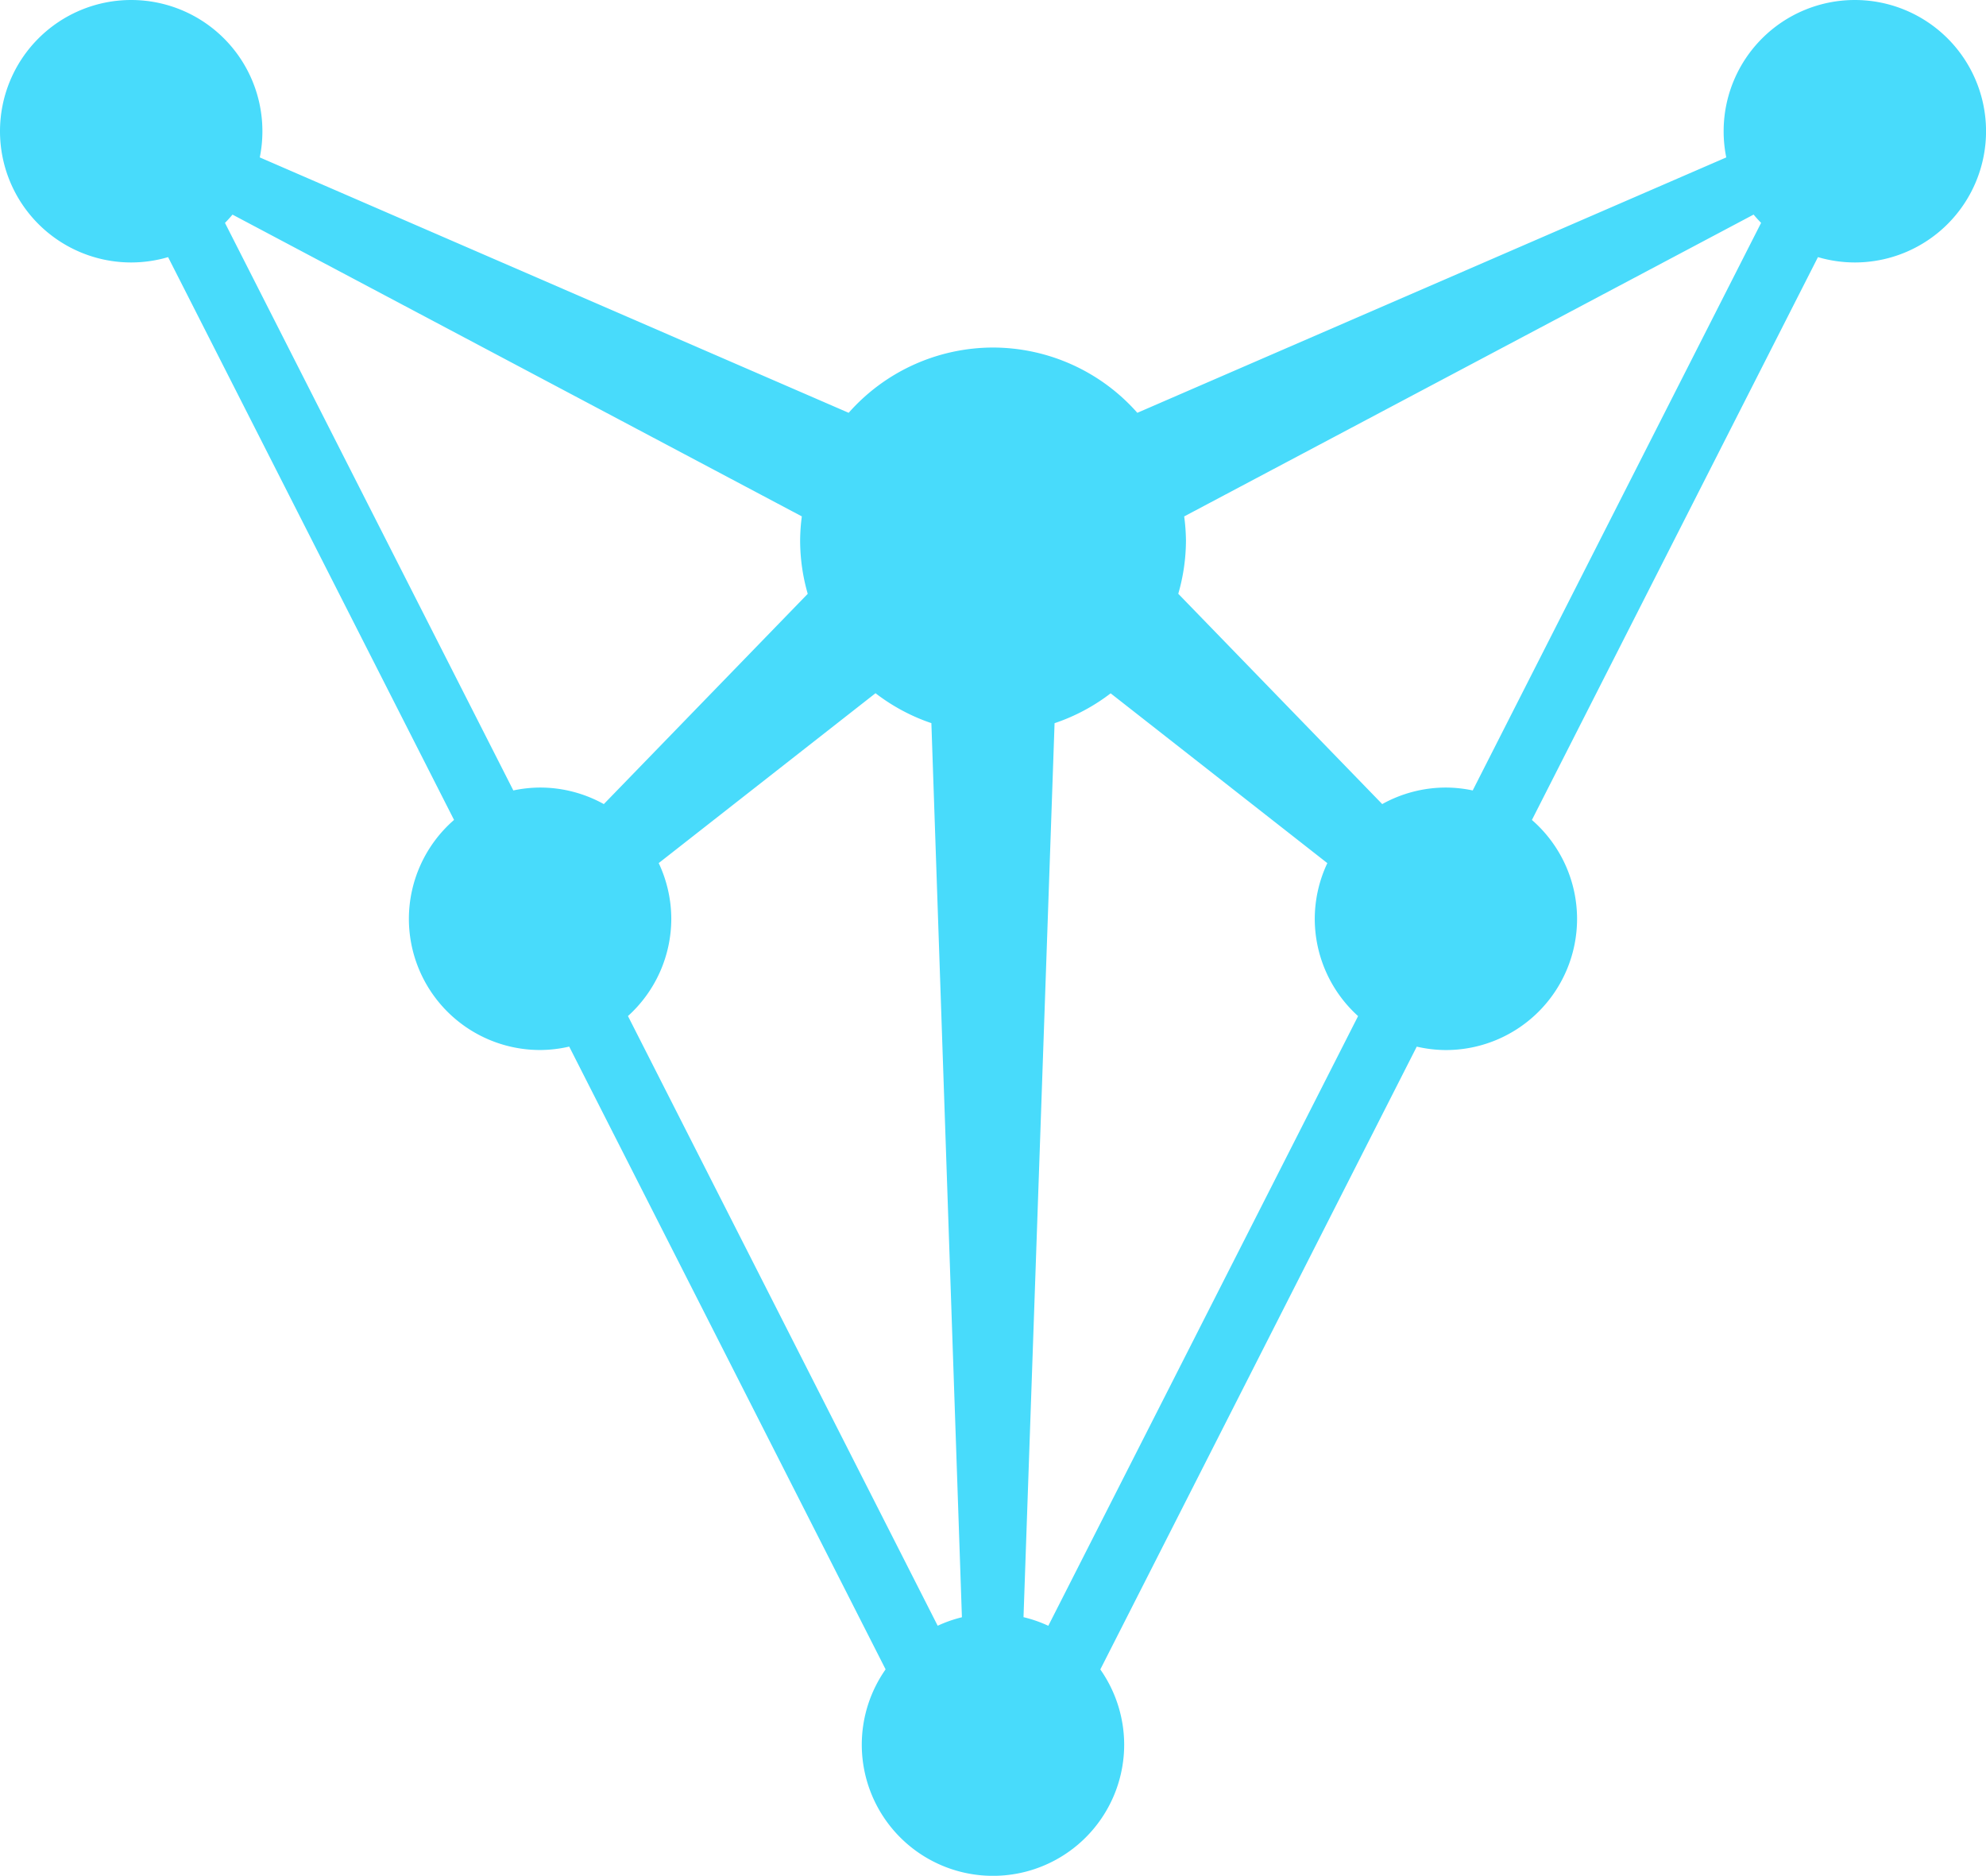 <?xml version="1.0" encoding="UTF-8" standalone="no"?>
<svg
   xmlns:dc="http://purl.org/dc/elements/1.1/"
   xmlns:cc="http://creativecommons.org/ns#"
   xmlns:rdf="http://www.w3.org/1999/02/22-rdf-syntax-ns#"
   xmlns:svg="http://www.w3.org/2000/svg"
   xmlns="http://www.w3.org/2000/svg"
   xmlns:sodipodi="http://sodipodi.sourceforge.net/DTD/sodipodi-0.dtd"
   xmlns:inkscape="http://www.inkscape.org/namespaces/inkscape"
   width="44.685mm"
   height="42.196mm"
   viewBox="0 0 44.685 42.196"
   version="1.1"
   id="svg1355"
   inkscape:version="1.0 (4035a4fb49, 2020-05-01)"
   sodipodi:docname="viinum_icon.svg">
  <defs
     id="defs1349" />
  <sodipodi:namedview
     id="base"
     pagecolor="#ffffff"
     bordercolor="#666666"
     borderopacity="1.0"
     inkscape:pageopacity="0.0"
     inkscape:pageshadow="2"
     inkscape:zoom="1.3187822"
     inkscape:cx="150.20973"
     inkscape:cy="44.914379"
     inkscape:document-units="mm"
     inkscape:current-layer="layer1"
     inkscape:document-rotation="0"
     showgrid="false"
     fit-margin-top="0"
     fit-margin-left="0"
     fit-margin-right="0"
     fit-margin-bottom="0"
     inkscape:window-width="1920"
     inkscape:window-height="1017"
     inkscape:window-x="1912"
     inkscape:window-y="-8"
     inkscape:window-maximized="1" />
  <g
     inkscape:label="Laag 1"
     inkscape:groupmode="layer"
     id="layer1"
     transform="translate(-11.558,-3.317)">
    <path
       inkscape:connector-curvature="0"
       id="rect2266-4-8-1-8-8-1-5-2-4"
       d="M 14.51,3.317 A 2.952,2.952 0 0 0 11.558,6.269 2.952,2.952 0 0 0 14.51,9.221 2.952,2.952 0 0 0 15.34,9.101 L 21.774,21.761 a 2.952,2.952 0 0 0 -1.016,2.224 2.952,2.952 0 0 0 2.952,2.952 2.952,2.952 0 0 0 0.655,-0.077 l 7.119,14.009 a 2.952,2.952 0 0 0 -0.536,1.693 2.952,2.952 0 0 0 2.952,2.952 2.952,2.952 0 0 0 2.952,-2.952 2.952,2.952 0 0 0 -0.537,-1.691 l 7.12,-14.01 a 2.952,2.952 0 0 0 0.655,0.077 2.952,2.952 0 0 0 2.952,-2.952 2.952,2.952 0 0 0 -1.016,-2.224 L 52.462,9.101 A 2.952,2.952 0 0 0 53.292,9.221 2.952,2.952 0 0 0 56.244,6.269 2.952,2.952 0 0 0 53.292,3.317 2.952,2.952 0 0 0 50.34,6.269 2.952,2.952 0 0 0 50.399,6.858 L 37.148,12.603 a 4.341,4.341 0 0 0 -3.247,-1.468 4.341,4.341 0 0 0 -3.248,1.468 L 17.403,6.858 A 2.952,2.952 0 0 0 17.462,6.269 2.952,2.952 0 0 0 14.51,3.317 Z m 2.278,4.827 12.811,6.789 a 4.341,4.341 0 0 0 -0.038,0.542 4.341,4.341 0 0 0 0.171,1.2 l -4.588,4.73 a 2.952,2.952 0 0 0 -1.434,-0.372 2.952,2.952 0 0 0 -0.602,0.065 L 16.62,8.331 a 2.952,2.952 0 0 0 0.169,-0.186 z m 34.226,0 a 2.952,2.952 0 0 0 0.169,0.186 L 44.694,21.098 a 2.952,2.952 0 0 0 -0.602,-0.065 2.952,2.952 0 0 0 -1.434,0.372 L 38.069,16.674 A 4.341,4.341 0 0 0 38.242,15.475 4.341,4.341 0 0 0 38.202,14.934 Z M 31.257,18.911 a 4.341,4.341 0 0 0 1.257,0.673 l 0.687,20.113 a 2.952,2.952 0 0 0 -0.545,0.191 L 25.687,26.173 a 2.952,2.952 0 0 0 0.975,-2.188 2.952,2.952 0 0 0 -0.283,-1.253 z m 5.29,0.002 4.876,3.82 a 2.952,2.952 0 0 0 -0.283,1.253 2.952,2.952 0 0 0 0.975,2.188 l -6.97,13.715 a 2.952,2.952 0 0 0 -0.558,-0.194 l 0.699,-20.11 a 4.341,4.341 0 0 0 1.261,-0.671 z"
       style="opacity:1;fill:#48dbfb;fill-opacity:1;fill-rule:nonzero;stroke:none;stroke-width:1;stroke-linecap:square;stroke-miterlimit:4;stroke-dasharray:none;stroke-dashoffset:0;stroke-opacity:1;paint-order:normal" />
  </g>
</svg>
